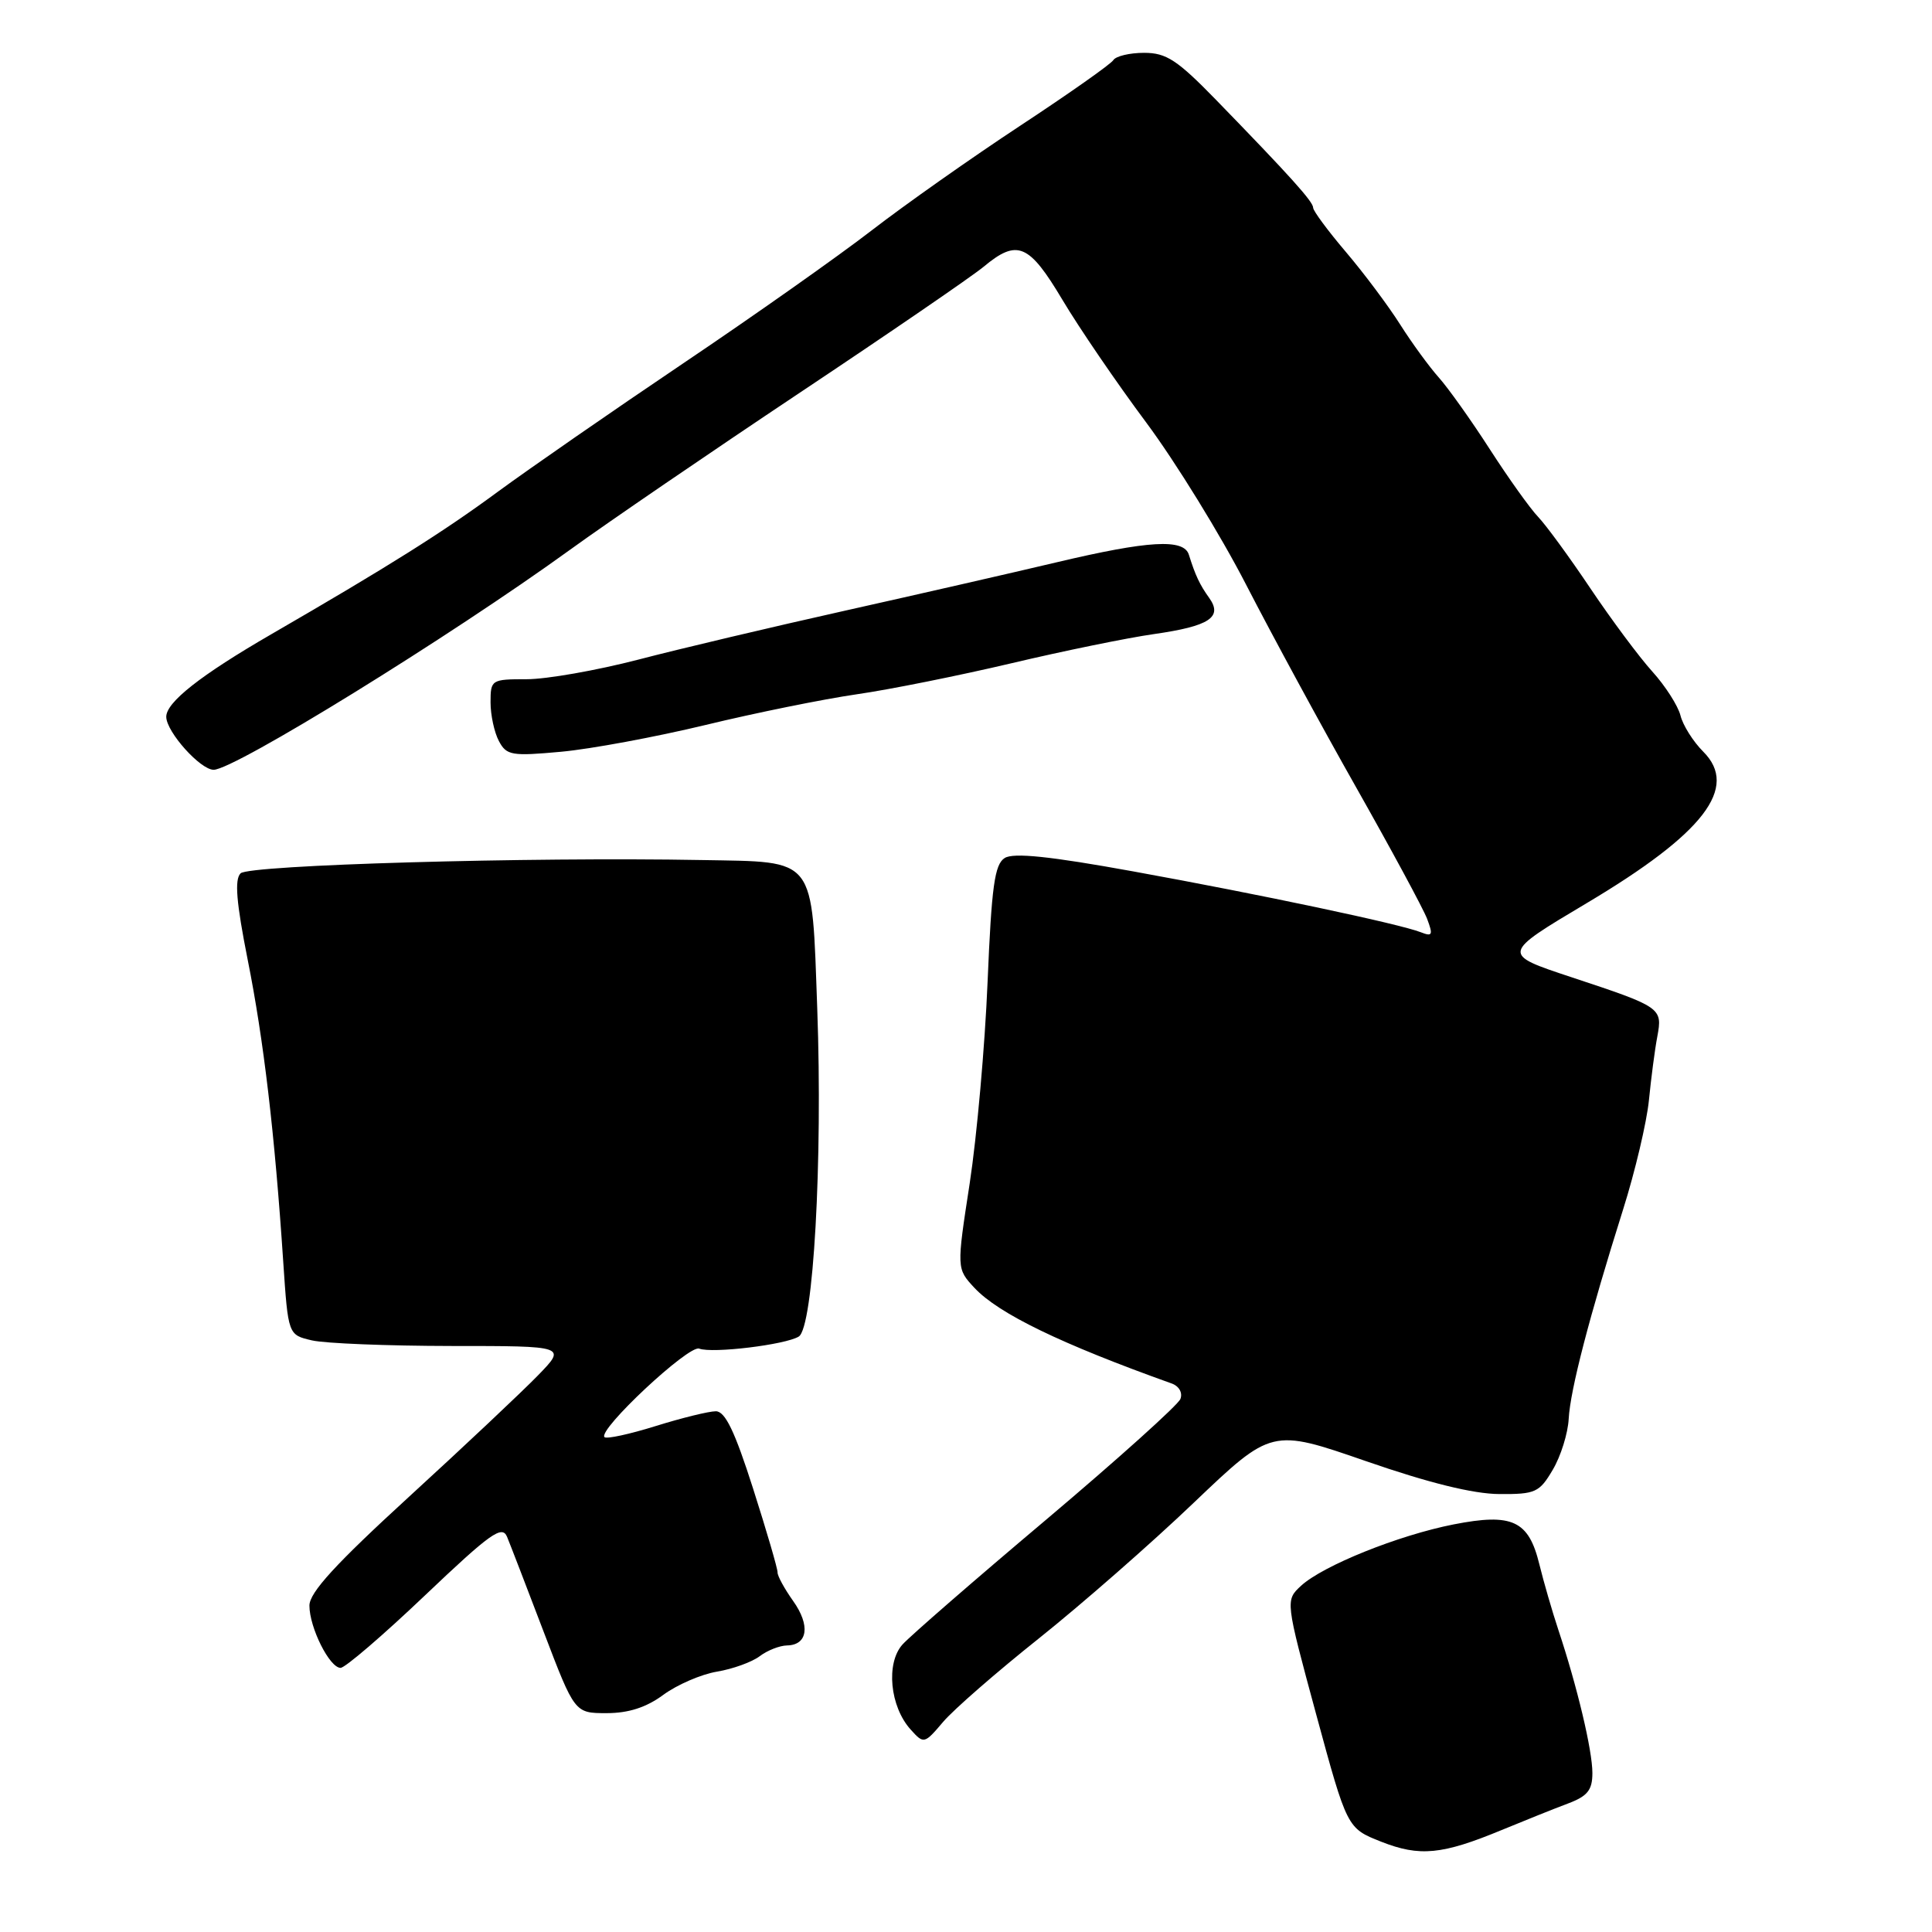 <?xml version="1.0" encoding="UTF-8" standalone="no"?>
<!DOCTYPE svg PUBLIC "-//W3C//DTD SVG 1.1//EN" "http://www.w3.org/Graphics/SVG/1.1/DTD/svg11.dtd" >
<svg xmlns="http://www.w3.org/2000/svg" xmlns:xlink="http://www.w3.org/1999/xlink" version="1.1" viewBox="0 0 256 256">
 <g >
 <path fill="currentColor"
d=" M 199.00 242.48 C 202.03 241.23 205.96 239.65 207.75 238.98 C 210.36 238.00 211.00 237.20 211.00 234.93 C 211.00 231.93 208.99 223.48 206.50 216.00 C 205.68 213.53 204.54 209.60 203.97 207.27 C 202.55 201.47 200.39 200.47 192.62 201.99 C 185.29 203.43 175.31 207.45 172.40 210.12 C 170.31 212.06 170.31 212.06 174.40 227.16 C 178.50 242.25 178.50 242.25 183.00 244.03 C 188.12 246.05 191.08 245.76 199.00 242.48 Z  M 137.68 217.08 C 143.28 212.61 152.51 204.54 158.18 199.12 C 168.50 189.28 168.50 189.28 181.00 193.61 C 189.33 196.50 195.22 197.95 198.67 197.97 C 203.45 198.00 203.98 197.76 205.75 194.75 C 206.81 192.96 207.76 189.93 207.86 188.00 C 208.07 184.16 210.59 174.47 215.06 160.29 C 216.66 155.23 218.20 148.70 218.49 145.79 C 218.78 142.88 219.27 139.09 219.60 137.36 C 220.31 133.54 220.17 133.44 208.21 129.48 C 198.93 126.41 198.93 126.41 210.23 119.68 C 225.78 110.43 230.45 104.36 225.69 99.60 C 224.35 98.26 222.99 96.10 222.67 94.80 C 222.34 93.51 220.66 90.88 218.93 88.97 C 217.20 87.06 213.53 82.12 210.76 78.00 C 208.00 73.88 204.87 69.60 203.82 68.50 C 202.76 67.40 199.87 63.35 197.39 59.50 C 194.91 55.65 191.87 51.38 190.63 50.00 C 189.40 48.62 187.10 45.48 185.53 43.00 C 183.96 40.52 180.73 36.20 178.34 33.39 C 175.95 30.58 174.00 27.94 174.00 27.53 C 174.00 26.72 171.01 23.40 161.15 13.25 C 155.99 7.95 154.55 7.00 151.60 7.00 C 149.68 7.00 147.85 7.44 147.52 7.97 C 147.19 8.50 141.65 12.40 135.21 16.64 C 128.77 20.88 119.90 27.13 115.50 30.53 C 111.10 33.93 99.85 41.87 90.49 48.17 C 81.14 54.47 70.12 62.11 65.99 65.14 C 58.72 70.50 51.50 75.04 36.00 84.01 C 26.58 89.46 21.99 93.07 22.03 95.00 C 22.07 97.01 26.55 102.00 28.31 102.00 C 31.05 102.00 59.55 84.41 75.50 72.87 C 80.45 69.28 94.17 59.91 106.00 52.02 C 117.83 44.14 128.77 36.64 130.33 35.35 C 134.80 31.63 136.34 32.28 140.79 39.75 C 143.00 43.46 147.99 50.77 151.89 56.00 C 155.78 61.23 161.74 70.90 165.13 77.50 C 168.53 84.10 175.09 96.20 179.73 104.39 C 184.36 112.58 188.58 120.39 189.10 121.75 C 189.91 123.90 189.80 124.13 188.27 123.53 C 185.53 122.44 167.12 118.54 150.13 115.46 C 139.12 113.46 134.29 112.96 133.13 113.69 C 131.79 114.53 131.39 117.44 130.86 130.11 C 130.51 138.57 129.44 150.59 128.49 156.80 C 126.75 168.10 126.75 168.10 129.12 170.65 C 132.32 174.07 140.58 178.07 155.23 183.31 C 156.23 183.66 156.73 184.54 156.41 185.37 C 156.11 186.16 148.12 193.34 138.66 201.33 C 129.19 209.31 120.61 216.77 119.59 217.90 C 117.36 220.37 117.91 226.14 120.68 229.19 C 122.41 231.11 122.48 231.09 124.97 228.16 C 126.36 226.52 132.08 221.54 137.68 217.08 Z  M 87.90 224.57 C 89.71 223.24 92.91 221.85 95.01 221.50 C 97.10 221.15 99.64 220.23 100.66 219.46 C 101.67 218.69 103.30 218.05 104.28 218.03 C 107.04 217.98 107.40 215.37 105.09 212.13 C 103.94 210.51 103.01 208.81 103.03 208.35 C 103.05 207.88 101.59 202.89 99.79 197.25 C 97.36 189.64 96.09 187.00 94.85 187.00 C 93.93 187.00 90.34 187.88 86.88 188.96 C 83.42 190.04 80.37 190.70 80.10 190.43 C 79.16 189.49 91.27 178.16 92.65 178.70 C 94.39 179.36 104.07 178.19 105.84 177.10 C 107.78 175.90 109.02 153.86 108.29 133.67 C 107.55 113.30 108.28 114.24 93.00 113.96 C 70.13 113.54 32.99 114.61 31.88 115.72 C 31.06 116.54 31.31 119.56 32.82 127.17 C 34.94 137.78 36.40 150.17 37.53 167.19 C 38.18 176.88 38.18 176.88 41.34 177.61 C 43.08 178.01 51.38 178.34 59.78 178.35 C 75.07 178.35 75.07 178.35 71.28 182.25 C 69.20 184.39 61.54 191.61 54.25 198.28 C 44.46 207.24 41.00 211.02 41.00 212.75 C 41.00 215.66 43.67 221.00 45.13 221.00 C 45.73 221.00 50.76 216.68 56.32 211.39 C 65.00 203.14 66.53 202.05 67.19 203.64 C 67.61 204.66 69.80 210.34 72.05 216.25 C 76.15 227.00 76.15 227.00 80.38 227.00 C 83.29 227.00 85.64 226.24 87.90 224.57 Z  M 93.50 96.06 C 100.10 94.46 109.10 92.64 113.50 92.00 C 117.90 91.37 127.12 89.51 134.00 87.89 C 140.88 86.26 149.38 84.52 152.90 84.02 C 160.25 82.97 162.06 81.79 160.22 79.22 C 158.97 77.48 158.38 76.22 157.53 73.50 C 156.86 71.35 152.20 71.62 140.00 74.51 C 134.22 75.88 121.62 78.76 112.00 80.91 C 102.38 83.06 90.02 85.98 84.55 87.41 C 79.07 88.83 72.43 90.00 69.80 90.00 C 65.11 90.00 65.00 90.07 65.00 93.07 C 65.00 94.75 65.50 97.06 66.11 98.20 C 67.12 100.10 67.80 100.21 74.36 99.61 C 78.29 99.25 86.90 97.65 93.50 96.06 Z "/>
</g>
</svg>